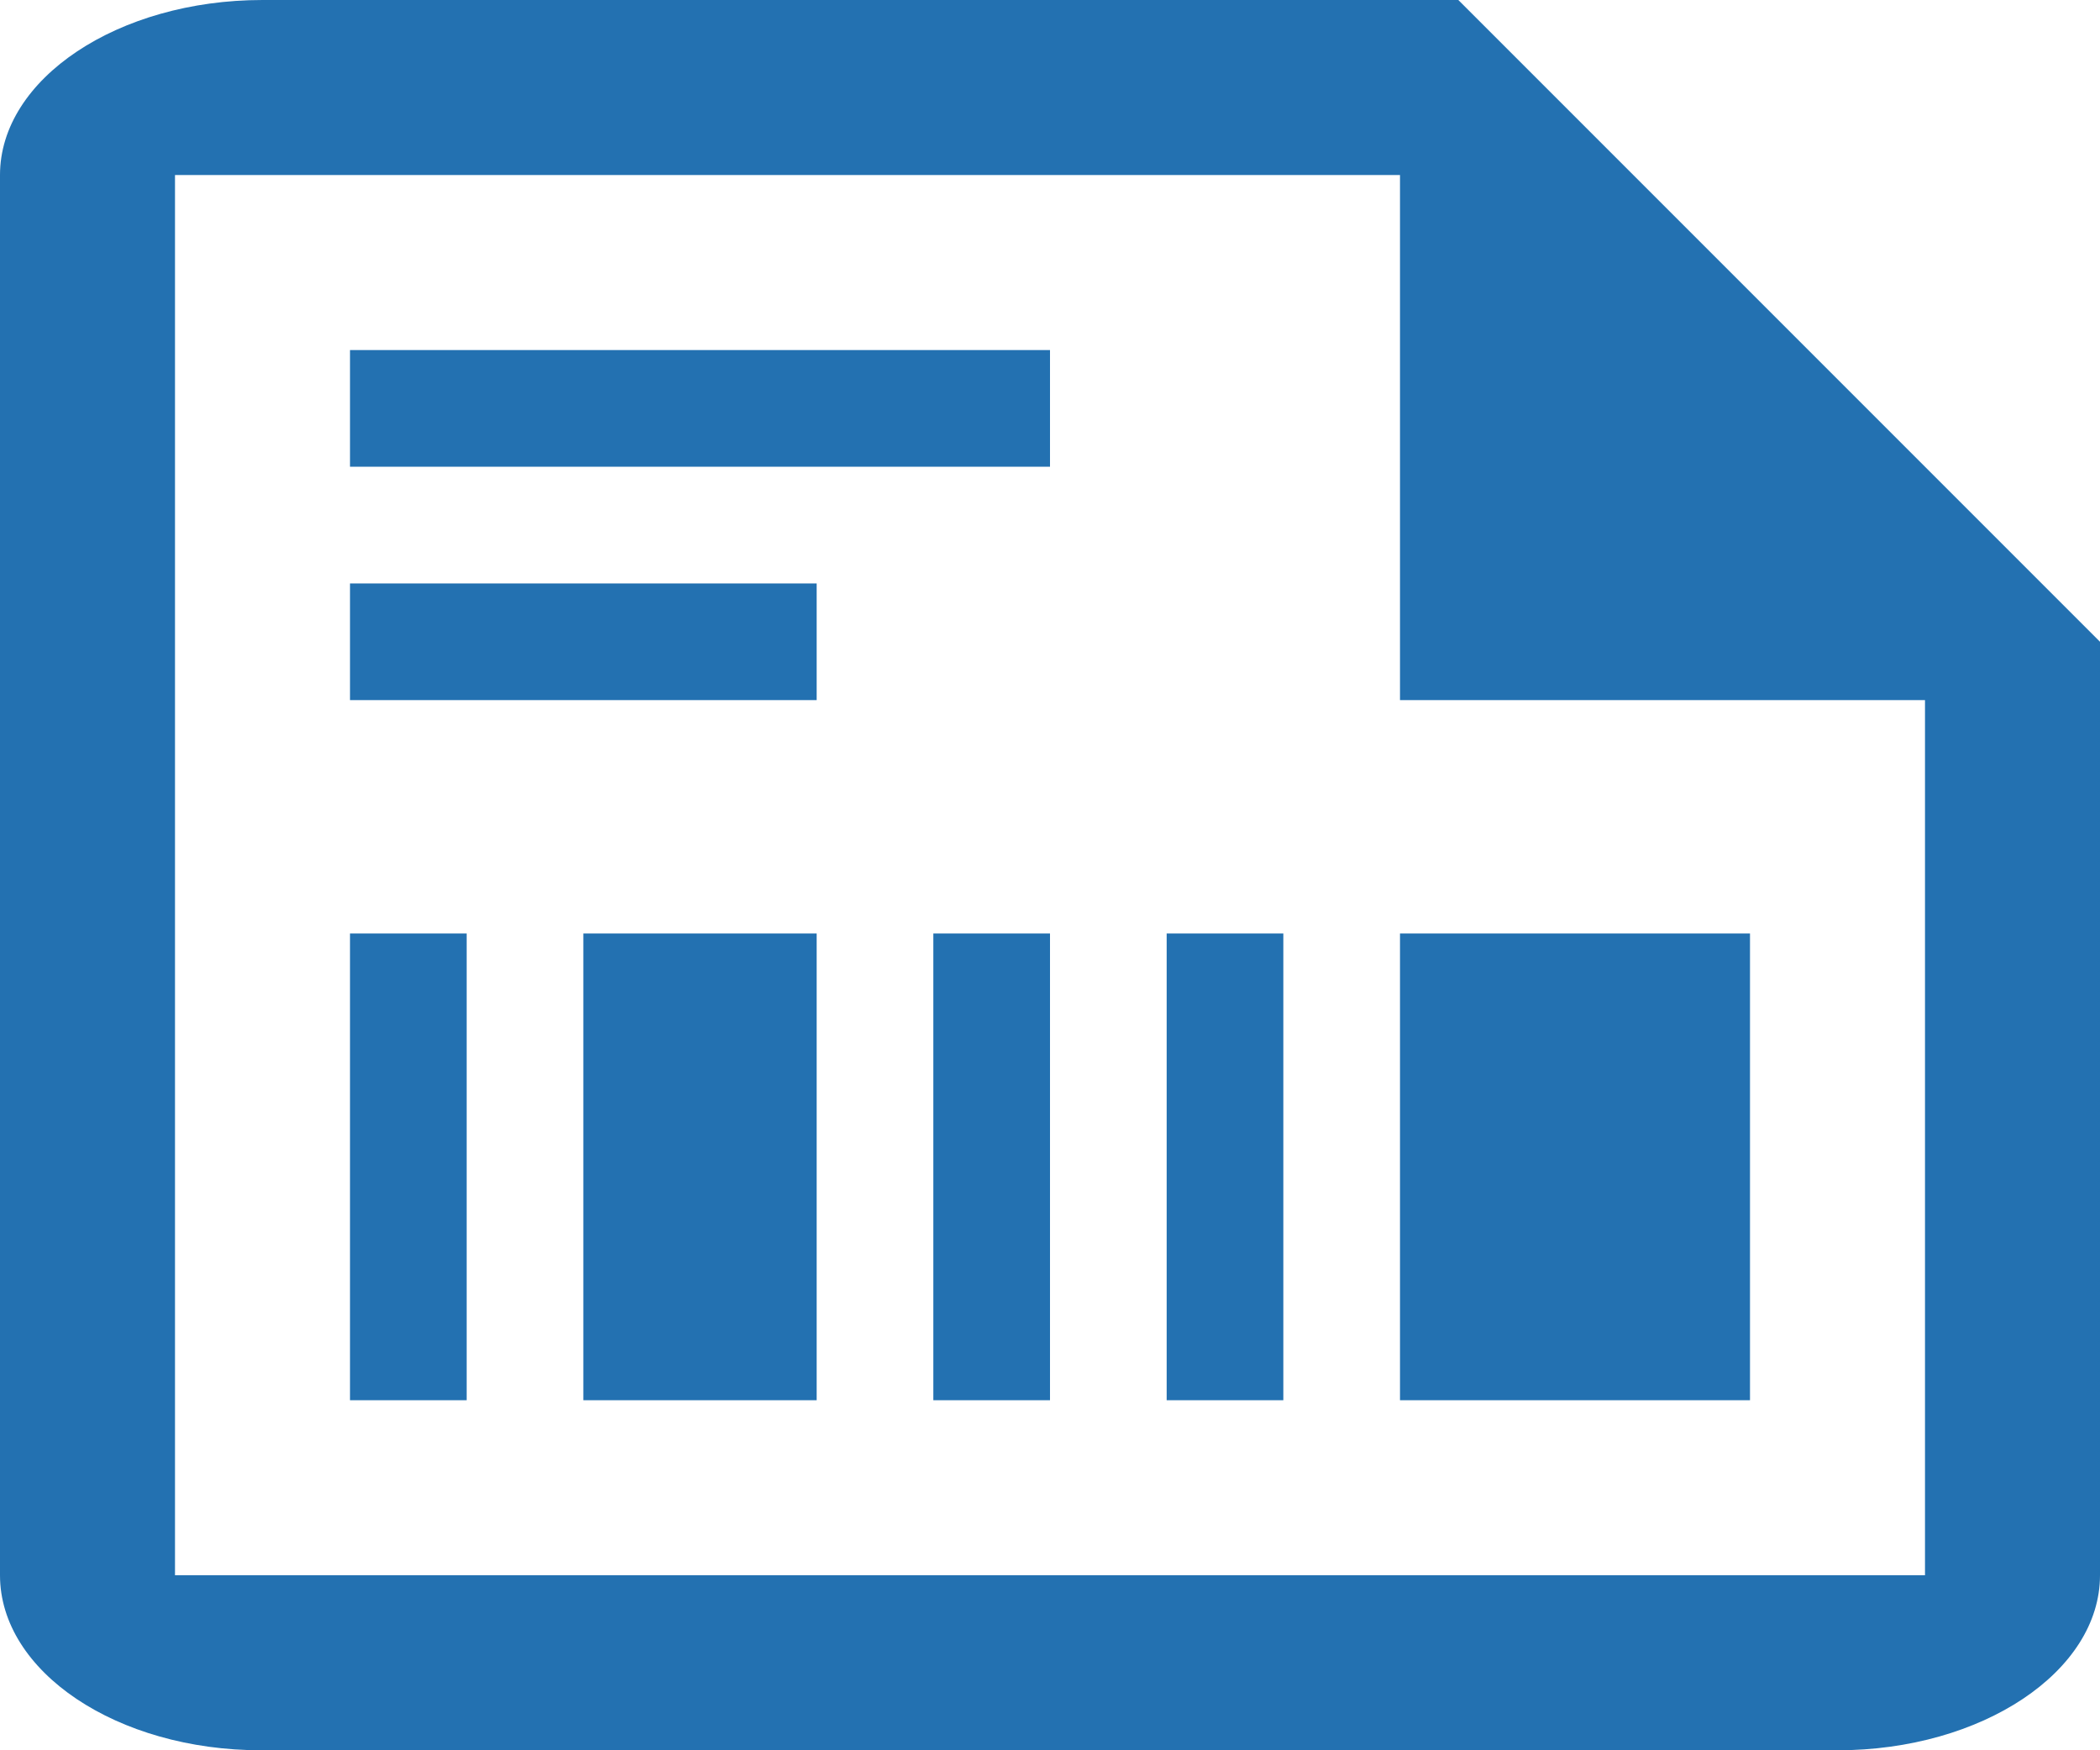 <svg height="15" viewBox="0 0 18 15" width="18" xmlns="http://www.w3.org/2000/svg"><path d="m12.5 0 5.5 5.5v8c0 .825-1.012 1.5-2.25 1.5h-13.511c-1.238 0-2.239-.675-2.239-1.5v-12c0-.825 1.012-1.5 2.25-1.5zm-.5 1.5h-10.5v12h15v-7.5h-4.5zm-8 6.5v4h-1v-4zm3 0v4h-2v-4zm8 0v4h-3v-4zm-6 0v4h-1v-4zm2 0v4h-1v-4zm-4-3v1h-4v-1zm2-2v1h-6v-1z" fill="#2371b1"/></svg>